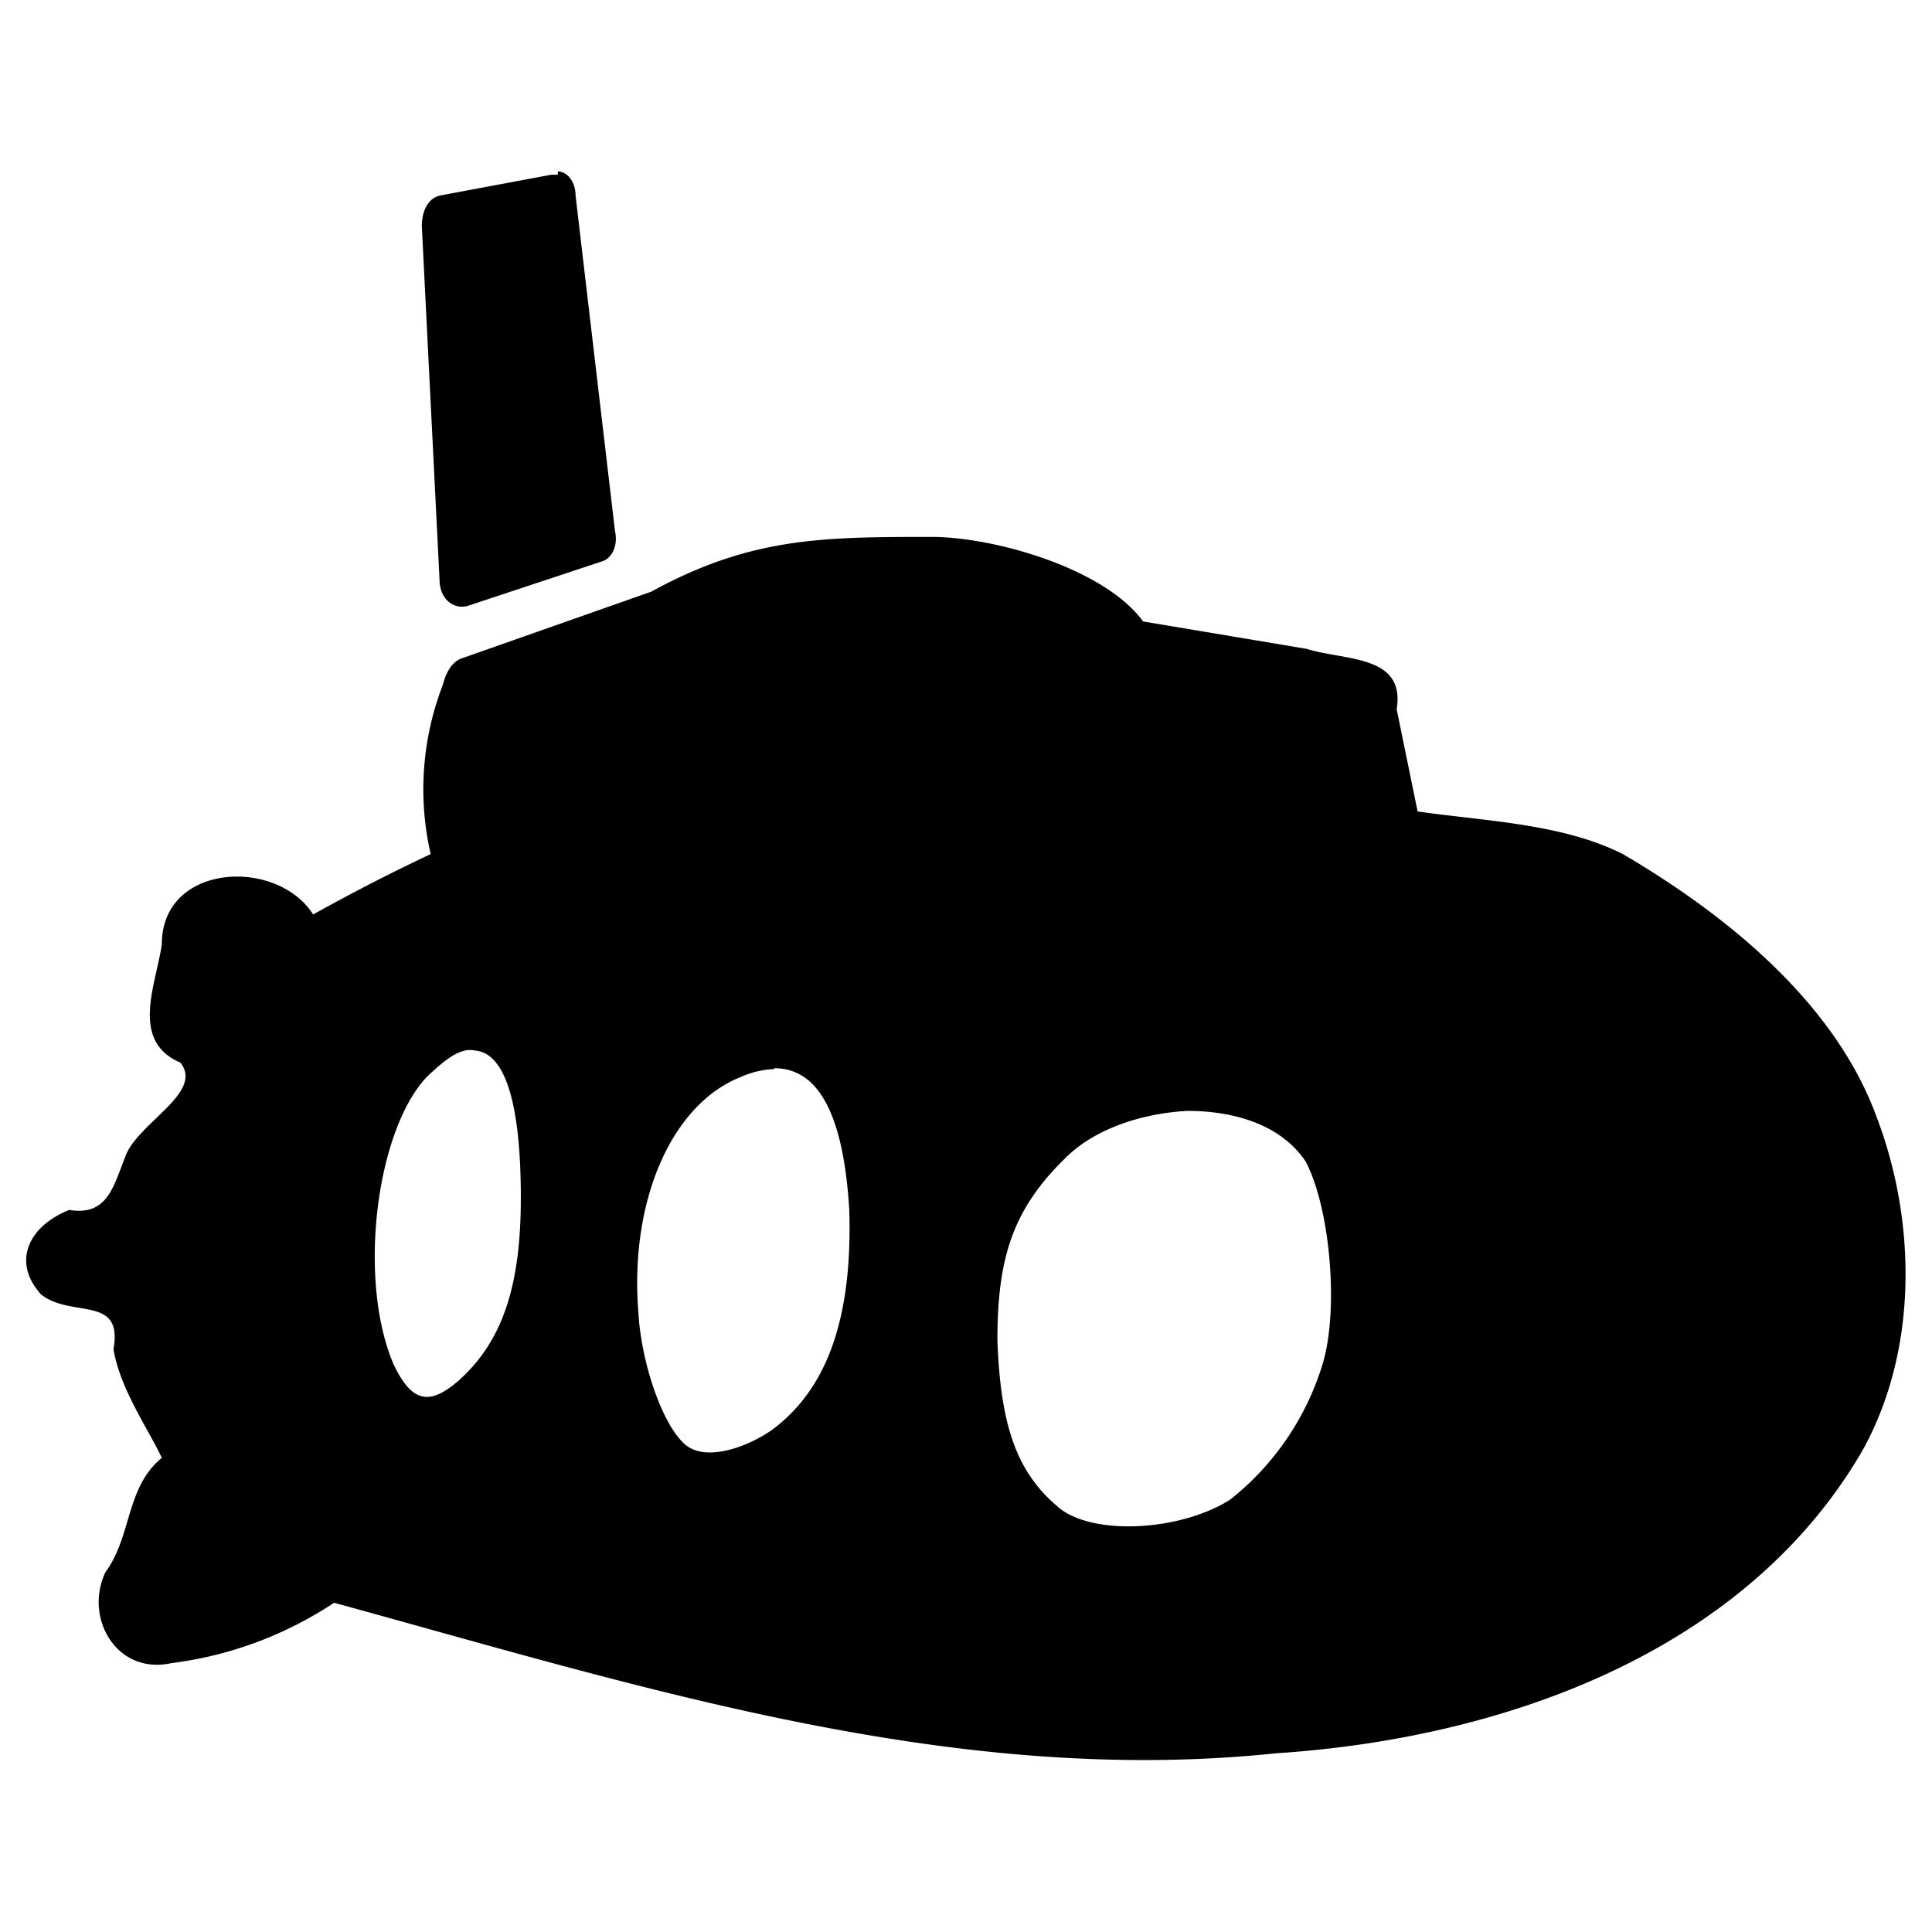 <svg xmlns="http://www.w3.org/2000/svg" width="24" height="24">  <path d="M6.93 2.17h-.08l-1.39.26c-.15.04-.22.2-.22.38l.22 4.39c0 .22.15.37.34.33l1.69-.56c.11-.04.19-.19.15-.37l-.49-4.17c0-.18-.11-.3-.22-.3zm4.65 4.5c-1.35 0-2.25 0-3.49.68l-2.33.82c-.15.04-.22.19-.26.34a3.6 3.6 0 00-.15 2.1 24 24 0 00-1.46.75c-.45-.71-1.88-.64-1.88.37-.07.5-.4 1.2.23 1.47.3.37-.53.75-.68 1.16-.15.37-.22.75-.7.67-.5.2-.72.64-.35 1.05.38.3 1.02 0 .9.68.08.49.42.97.6 1.35-.45.37-.37.97-.7 1.42-.27.57.14 1.28.82 1.13a4.72 4.72 0 002.02-.75c3.83 1.05 7.69 2.29 11.7 1.87 2.78-.18 5.81-1.23 7.28-3.75.71-1.27.67-2.88.18-4.16-.52-1.42-1.87-2.51-3.15-3.26-.75-.38-1.72-.41-2.55-.53l-.26-1.27c.11-.68-.64-.6-1.12-.75l-2.03-.34c-.49-.67-1.87-1.05-2.62-1.05zM5.9 13.05c.38.03.57.67.57 1.83 0 1.1-.23 1.77-.75 2.25-.38.34-.6.3-.83-.18-.45-1.05-.22-2.9.41-3.57.23-.22.42-.37.6-.33zm3.72.22c.56 0 .86.6.93 1.76.04 1.32-.26 2.22-.97 2.74-.34.23-.75.34-.98.23-.3-.12-.63-.98-.67-1.7-.11-1.38.41-2.58 1.27-2.92a1.13 1.13 0 01.42-.1zm5.13.53c.6 0 1.17.18 1.47.63.3.57.41 1.8.22 2.48a3.41 3.41 0 01-1.16 1.72c-.6.38-1.65.45-2.1.12-.56-.45-.75-1.05-.79-2.1 0-1.02.19-1.62.83-2.25.37-.38.97-.57 1.53-.6z"/></svg>
